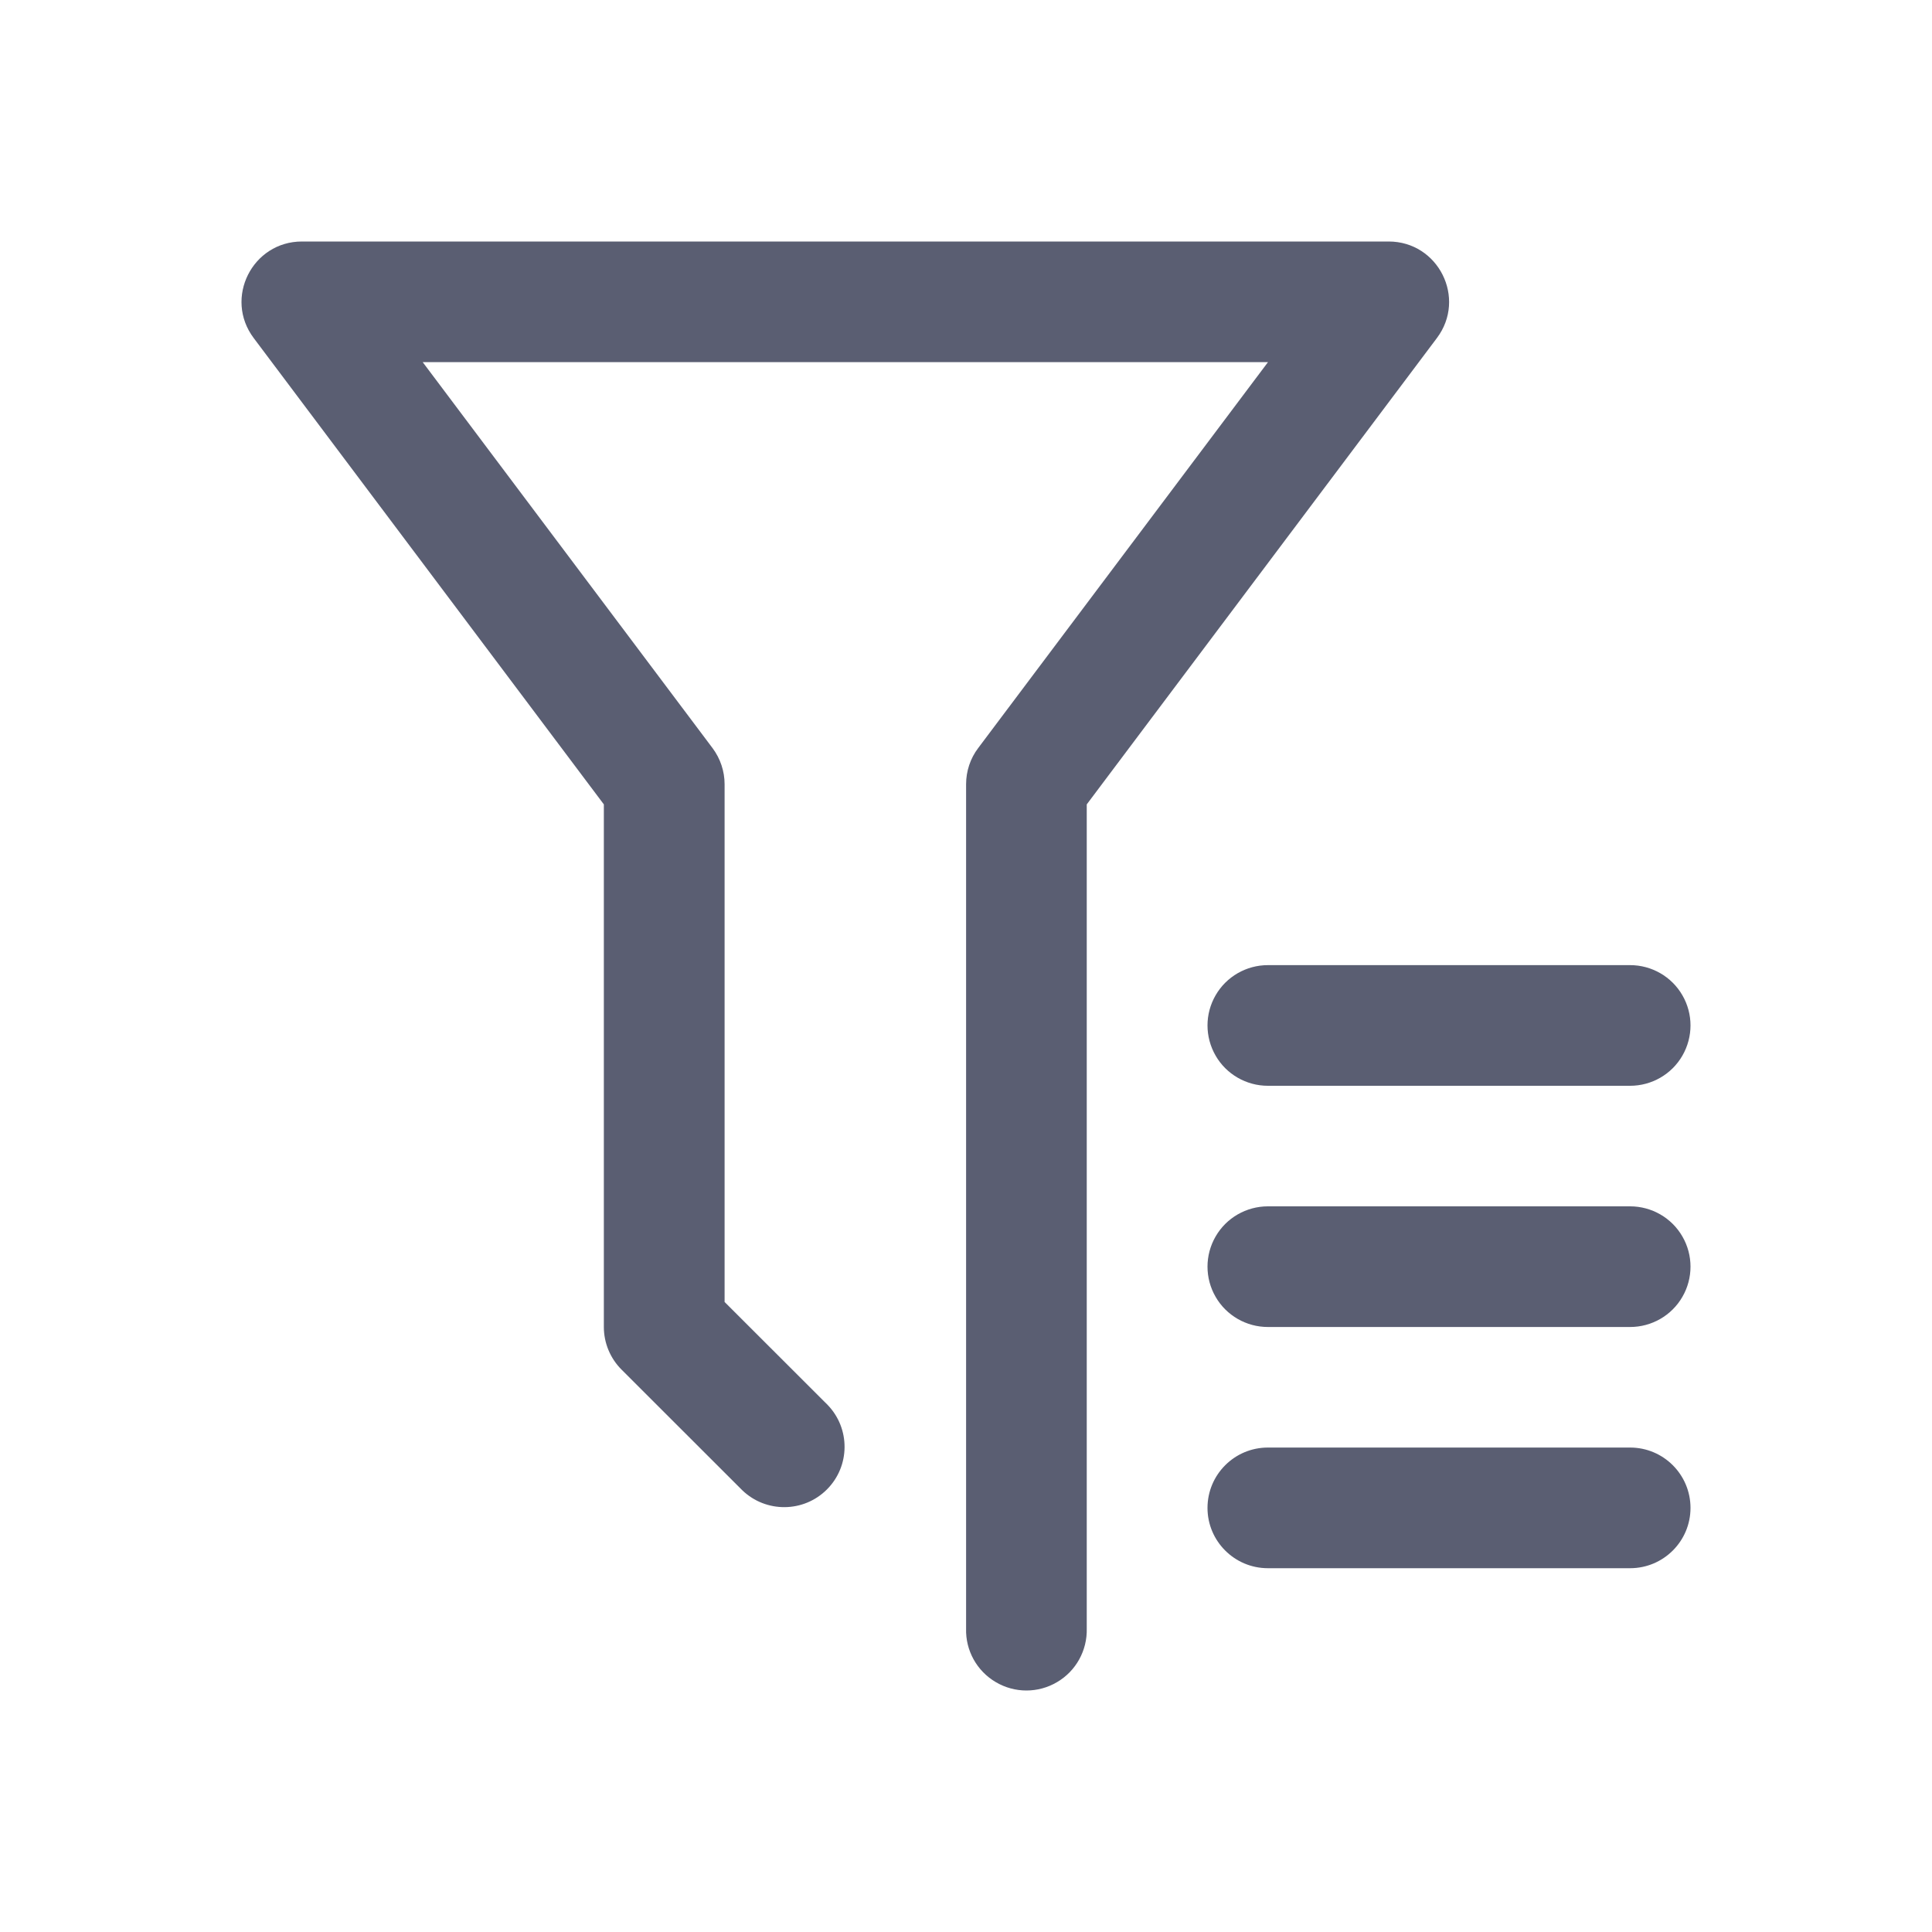 <svg width="20" height="20" viewBox="0 0 20 20" fill="none" xmlns="http://www.w3.org/2000/svg">
<path fill-rule="evenodd" clip-rule="evenodd" d="M11.25 16.858C11.256 17.085 11.139 17.298 10.943 17.413C10.747 17.529 10.504 17.529 10.308 17.413C10.112 17.298 9.994 17.085 10.001 16.858V8.118C10.001 7.984 10.044 7.852 10.126 7.744L13.126 3.749H4.376L7.376 7.744C7.457 7.852 7.501 7.984 7.501 8.118V13.478L8.568 14.544C8.804 14.789 8.801 15.178 8.56 15.419C8.319 15.66 7.929 15.663 7.684 15.427L6.434 14.178C6.317 14.061 6.251 13.902 6.251 13.737V8.327L2.626 3.499C2.317 3.087 2.611 2.5 3.126 2.5H14.375C14.89 2.5 15.184 3.087 14.875 3.499L11.25 8.327V16.858ZM13.125 9.991H16.875C17.098 9.991 17.305 10.11 17.416 10.303C17.528 10.496 17.528 10.734 17.416 10.928C17.305 11.121 17.098 11.24 16.875 11.24H13.125C12.902 11.24 12.695 11.121 12.584 10.928C12.472 10.734 12.472 10.496 12.584 10.303C12.695 10.11 12.902 9.991 13.125 9.991ZM13.125 12.488H16.875C17.098 12.488 17.305 12.607 17.416 12.8C17.528 12.993 17.528 13.232 17.416 13.425C17.305 13.618 17.098 13.737 16.875 13.737H13.125C12.902 13.737 12.695 13.618 12.584 13.425C12.472 13.232 12.472 12.993 12.584 12.8C12.695 12.607 12.902 12.488 13.125 12.488ZM13.125 14.985H16.875C17.22 14.985 17.5 15.265 17.5 15.61C17.5 15.954 17.22 16.234 16.875 16.234H13.125C12.78 16.234 12.5 15.954 12.5 15.61C12.5 15.265 12.78 14.985 13.125 14.985Z" fill="#5A5E72"/>
</svg>
